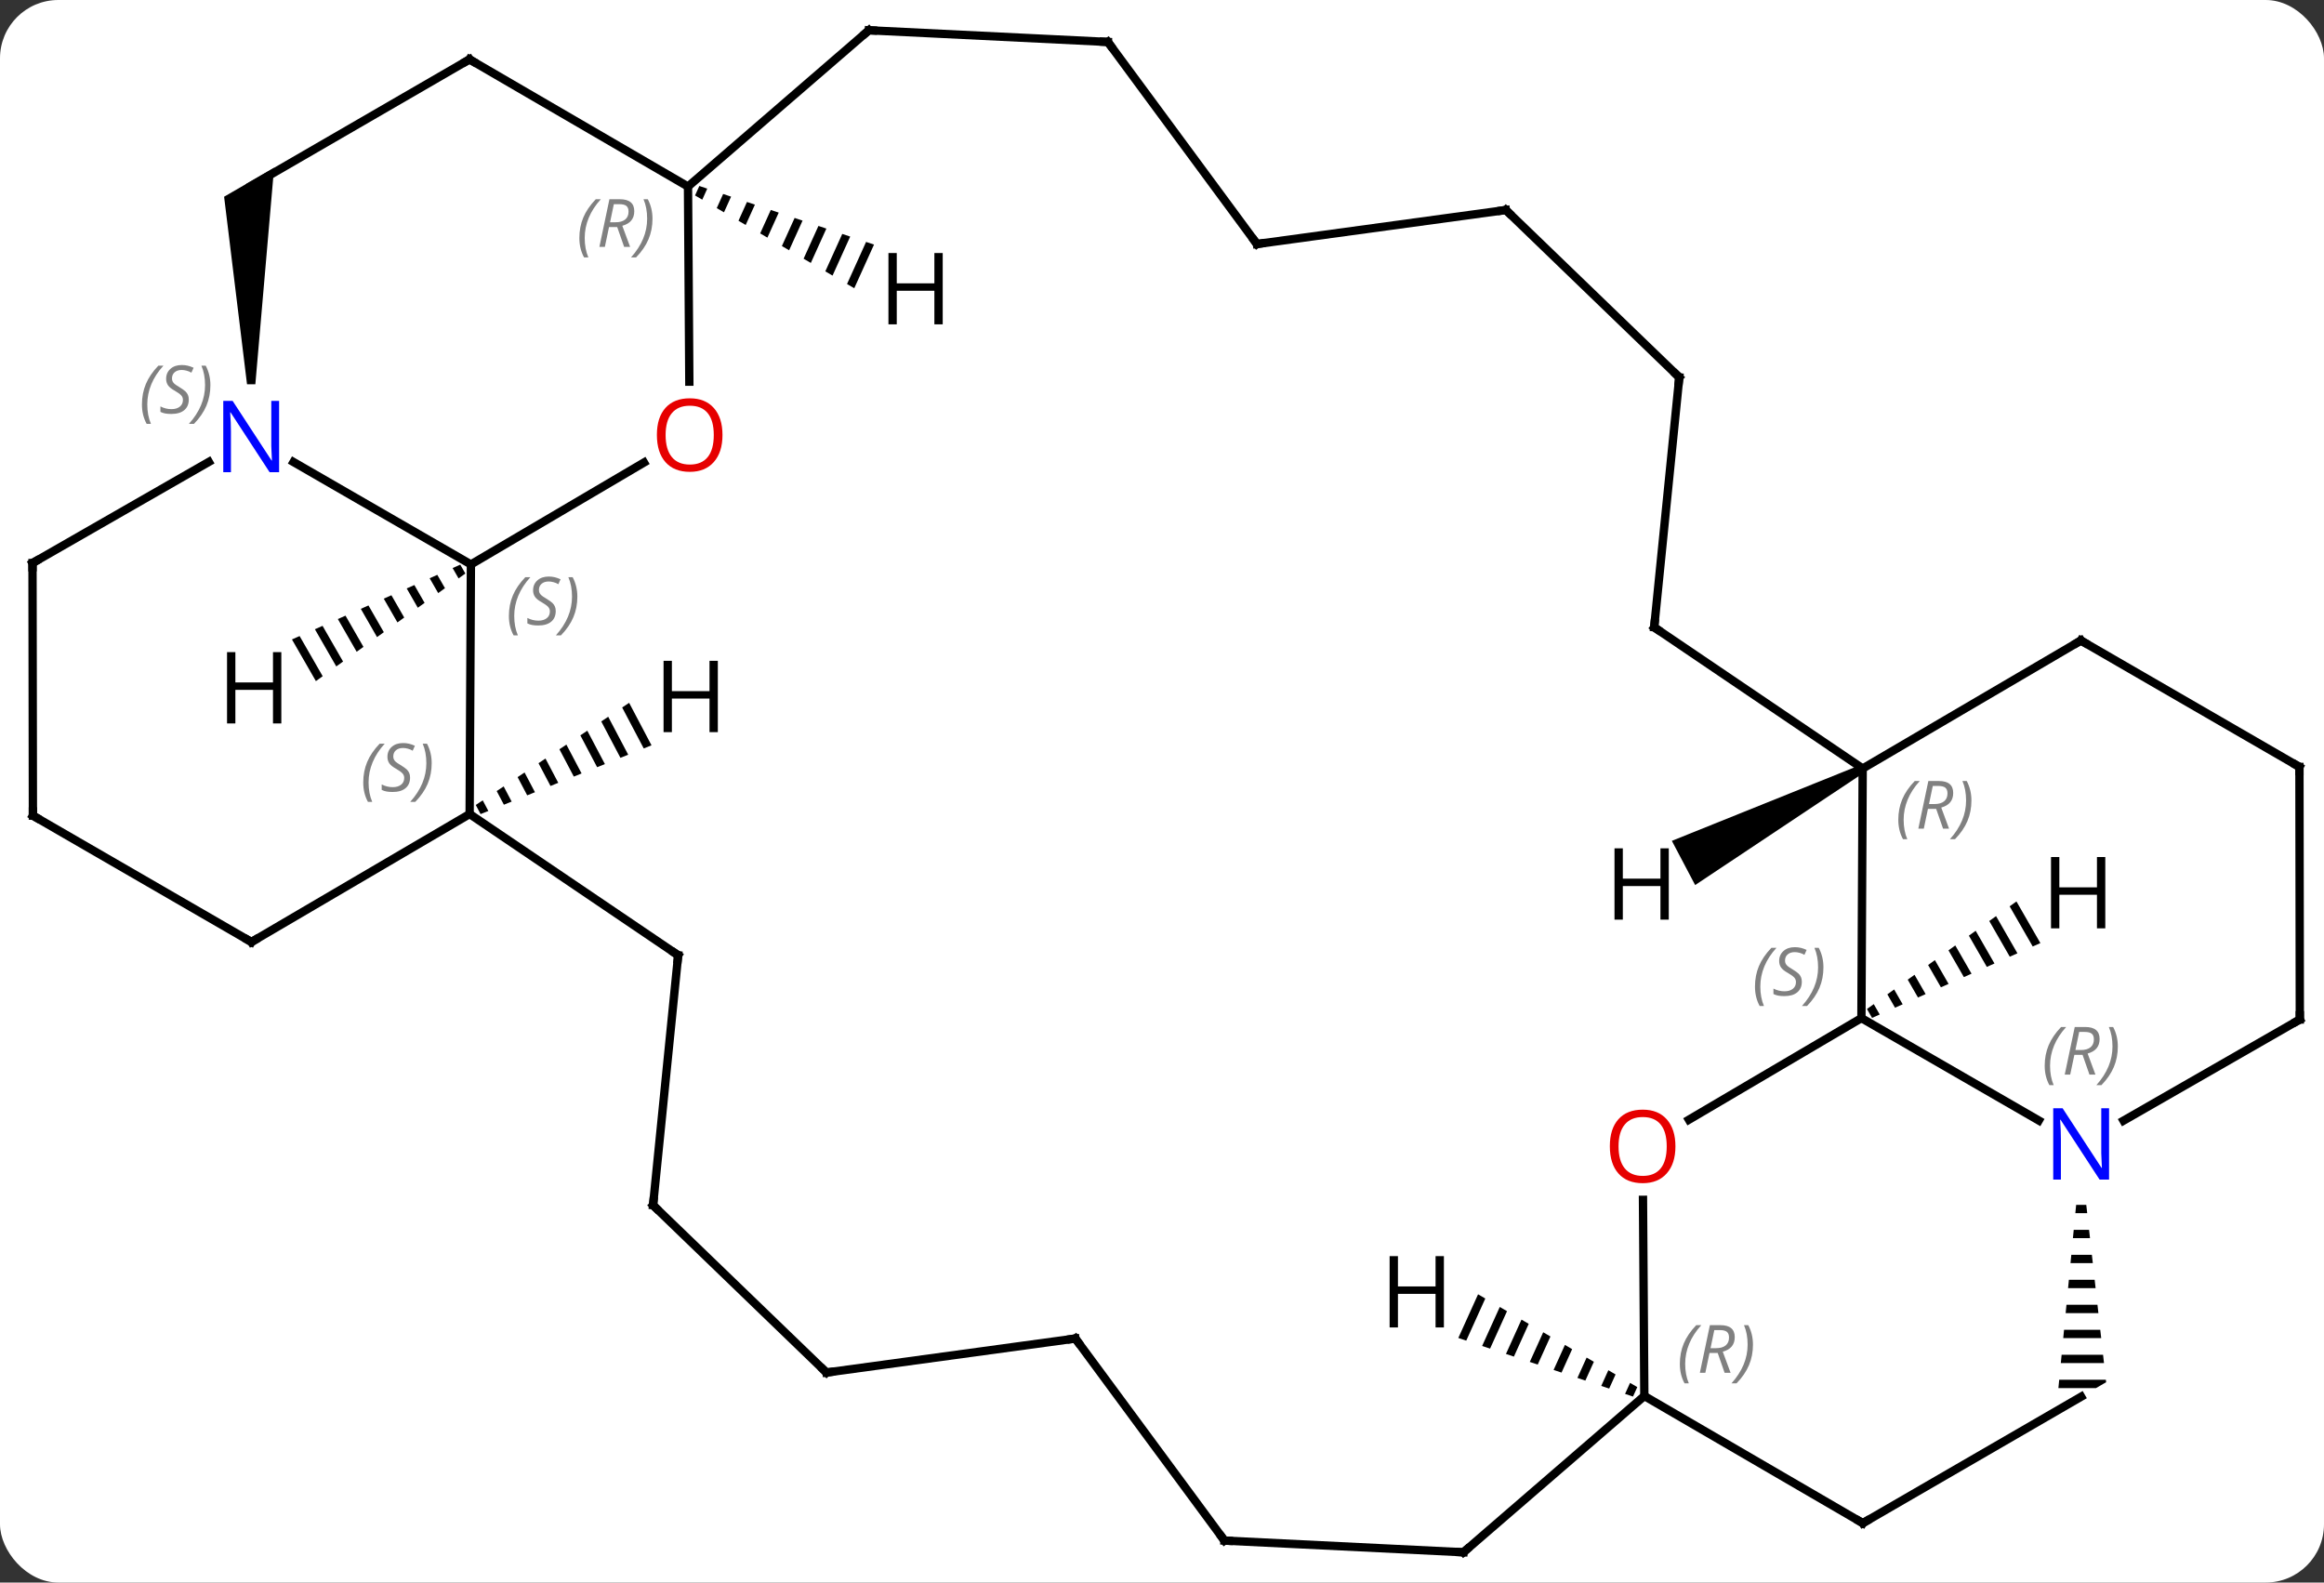<svg width="279" viewBox="0 0 279 190" style="fill-opacity:1; color-rendering:auto; color-interpolation:auto; text-rendering:auto; stroke:black; stroke-linecap:square; stroke-miterlimit:10; shape-rendering:auto; stroke-opacity:1; fill:black; stroke-dasharray:none; font-weight:normal; stroke-width:1; font-family:'Open Sans'; font-style:normal; stroke-linejoin:miter; font-size:12; stroke-dashoffset:0; image-rendering:auto;" height="190" class="cas-substance-image" xmlns:xlink="http://www.w3.org/1999/xlink" xmlns="http://www.w3.org/2000/svg"><rect x="0" y="0" width="279" height="190" fill="#333333" stroke="none"/><svg class="cas-substance-single-component"><rect y="0" x="0" width="279" stroke="none" ry="7" rx="7" height="190" fill="white" class="cas-substance-group"/><svg y="0" x="0" width="279" viewBox="0 0 279 190" style="fill:black;" height="190" class="cas-substance-single-component-image"><svg><g><g transform="translate(140,95)" style="text-rendering:geometricPrecision; color-rendering:optimizeQuality; color-interpolation:linearRGB; stroke-linecap:butt; image-rendering:optimizeQuality;"><line y2="-39.527" y1="-27.234" x2="-104.761" x1="-83.466" style="fill:none;"/><line y2="2.733" y1="-27.234" x2="-83.619" x1="-83.466" style="fill:none;"/><line y2="-39.469" y1="-27.234" x2="-62.69" x1="-83.466" style="fill:none;"/><path style="stroke:none;" d="M-109.345 -48.868 L-110.345 -48.868 L-113.096 -71.382 L-107.096 -74.857 Z"/><line y2="-27.399" y1="-39.544" x2="-136.098" x1="-114.931" style="fill:none;"/><line y2="18.099" y1="2.733" x2="-109.815" x1="-83.619" style="fill:none;"/><line y2="19.689" y1="2.733" x2="-58.587" x1="-83.619" style="fill:none;"/><line y2="-72.603" y1="-49.178" x2="-57.405" x1="-57.245" style="fill:none;"/><line y2="-87.87" y1="-72.687" x2="-83.634" x1="-109.845" style="fill:none;"/><line y2="2.922" y1="-27.399" x2="-136.05" x1="-136.098" style="fill:none;"/><line y2="2.922" y1="18.099" x2="-136.05" x1="-109.815" style="fill:none;"/><line y2="49.698" y1="19.689" x2="-61.599" x1="-58.587" style="fill:none;"/><line y2="-87.87" y1="-72.603" x2="-83.634" x1="-57.405" style="fill:none;"/><line y2="-91.365" y1="-72.603" x2="-35.691" x1="-57.405" style="fill:none;"/><line y2="69.786" y1="49.698" x2="-40.782" x1="-61.599" style="fill:none;"/><line y2="-89.964" y1="-91.365" x2="-6.999" x1="-35.691" style="fill:none;"/><line y2="65.703" y1="69.786" x2="-10.896" x1="-40.782" style="fill:none;"/><line y2="-65.703" y1="-89.964" x2="10.896" x1="-6.999" style="fill:none;"/><line y2="89.964" y1="65.703" x2="6.999" x1="-10.896" style="fill:none;"/><line y2="-69.786" y1="-65.703" x2="40.782" x1="10.896" style="fill:none;"/><line y2="91.365" y1="89.964" x2="35.691" x1="6.999" style="fill:none;"/><line y2="-49.698" y1="-69.786" x2="61.599" x1="40.782" style="fill:none;"/><line y2="72.603" y1="91.365" x2="57.405" x1="35.691" style="fill:none;"/><line y2="-19.689" y1="-49.698" x2="58.587" x1="61.599" style="fill:none;"/><line y2="49.053" y1="72.603" x2="57.244" x1="57.405" style="fill:none;"/><line y2="87.87" y1="72.603" x2="83.634" x1="57.405" style="fill:none;"/><line y2="-2.733" y1="-19.689" x2="83.619" x1="58.587" style="fill:none;"/><line y2="27.234" y1="39.432" x2="83.466" x1="62.754" style="fill:none;"/><line y2="72.687" y1="87.87" x2="109.845" x1="83.634" style="fill:none;"/><line y2="27.234" y1="-2.733" x2="83.466" x1="83.619" style="fill:none;"/><line y2="-18.099" y1="-2.733" x2="109.815" x1="83.619" style="fill:none;"/><line y2="39.527" y1="27.234" x2="104.761" x1="83.466" style="fill:none;"/><path style="stroke:none;" d="M109.245 49.653 L109.148 50.653 L110.573 50.653 L110.461 49.653 ZM108.954 52.653 L108.857 53.653 L110.909 53.653 L110.797 52.653 ZM108.664 55.653 L108.567 56.653 L111.245 56.653 L111.132 55.653 ZM108.373 58.653 L108.276 59.653 L111.58 59.653 L111.468 58.653 ZM108.082 61.653 L107.985 62.653 L111.916 62.653 L111.804 61.653 ZM107.792 64.653 L107.695 65.653 L112.252 65.653 L112.14 64.653 ZM107.501 67.653 L107.404 68.653 L112.588 68.653 L112.476 67.653 ZM107.21 70.653 L107.114 71.653 L111.631 71.653 L112.845 70.949 L112.812 70.653 Z"/><line y2="-2.922" y1="-18.099" x2="136.05" x1="109.815" style="fill:none;"/><line y2="27.399" y1="39.544" x2="136.098" x1="114.931" style="fill:none;"/><line y2="27.399" y1="-2.922" x2="136.098" x1="136.05" style="fill:none;"/><path style="stroke:none;" d="M-84.746 -27.209 L-85.664 -26.801 L-84.948 -25.555 L-84.948 -25.555 L-84.132 -26.142 L-84.746 -27.209 ZM-87.501 -25.985 L-88.419 -25.576 L-88.419 -25.576 L-87.395 -23.794 L-86.579 -24.381 L-87.501 -25.985 ZM-90.256 -24.76 L-91.174 -24.352 L-89.842 -22.033 L-89.842 -22.033 L-89.026 -22.62 L-90.256 -24.76 ZM-93.011 -23.535 L-93.93 -23.127 L-92.289 -20.271 L-91.473 -20.859 L-93.011 -23.535 ZM-95.766 -22.31 L-96.685 -21.902 L-94.736 -18.51 L-93.92 -19.098 L-95.766 -22.31 ZM-98.522 -21.085 L-99.44 -20.677 L-97.183 -16.749 L-96.367 -17.336 L-98.522 -21.085 ZM-101.277 -19.861 L-102.195 -19.452 L-99.63 -14.988 L-98.814 -15.575 L-101.277 -19.861 ZM-104.032 -18.636 L-104.951 -18.228 L-102.077 -13.227 L-101.261 -13.814 L-104.032 -18.636 Z"/><path style="stroke:none;" d="M-64.471 -10.618 L-65.308 -10.06 L-62.719 -5.143 L-61.786 -5.519 L-64.471 -10.618 ZM-66.982 -8.945 L-67.819 -8.388 L-65.517 -4.017 L-64.584 -4.393 L-66.982 -8.945 ZM-69.493 -7.273 L-70.329 -6.716 L-68.315 -2.891 L-67.382 -3.266 L-69.493 -7.273 ZM-72.003 -5.601 L-72.84 -5.044 L-71.113 -1.764 L-70.18 -2.14 L-72.003 -5.601 ZM-74.514 -3.929 L-75.351 -3.372 L-73.911 -0.638 L-72.979 -1.014 L-74.514 -3.929 ZM-77.025 -2.257 L-77.861 -1.699 L-76.709 0.488 L-76.709 0.488 L-75.777 0.113 L-77.025 -2.257 ZM-79.535 -0.585 L-80.372 -0.027 L-79.507 1.614 L-78.575 1.239 L-79.535 -0.585 ZM-82.046 1.088 L-82.883 1.645 L-82.306 2.74 L-81.373 2.365 L-82.046 1.088 Z"/><path style="stroke:none;" d="M-56.045 -72.671 L-56.559 -71.534 L-56.559 -71.534 L-55.691 -71.028 L-55.691 -71.028 L-55.092 -72.352 L-55.092 -72.352 L-56.045 -72.671 ZM-53.185 -71.712 L-53.953 -70.015 L-53.084 -69.509 L-53.084 -69.509 L-52.232 -71.392 L-53.185 -71.712 ZM-50.325 -70.753 L-51.346 -68.496 L-51.346 -68.496 L-50.477 -67.99 L-50.477 -67.99 L-49.372 -70.433 L-49.372 -70.433 L-50.325 -70.753 ZM-47.465 -69.793 L-48.74 -66.977 L-48.74 -66.977 L-47.871 -66.471 L-46.512 -69.474 L-46.512 -69.474 L-47.465 -69.793 ZM-44.605 -68.834 L-46.133 -65.458 L-46.133 -65.458 L-45.264 -64.952 L-45.264 -64.952 L-43.652 -68.514 L-43.652 -68.514 L-44.605 -68.834 ZM-41.746 -67.875 L-43.527 -63.939 L-42.658 -63.432 L-42.658 -63.432 L-40.792 -67.555 L-40.792 -67.555 L-41.746 -67.875 ZM-38.886 -66.915 L-40.92 -62.42 L-40.92 -62.42 L-40.051 -61.913 L-40.051 -61.913 L-37.932 -66.596 L-37.932 -66.596 L-38.886 -66.915 ZM-36.026 -65.956 L-38.313 -60.901 L-38.313 -60.901 L-37.445 -60.394 L-37.445 -60.394 L-35.073 -65.636 L-35.073 -65.636 L-36.026 -65.956 Z"/><path style="stroke:none;" d="M37.445 60.394 L35.073 65.636 L35.073 65.636 L36.026 65.956 L36.026 65.956 L38.313 60.901 L38.313 60.901 L37.445 60.394 ZM40.051 61.913 L37.932 66.596 L37.932 66.596 L38.886 66.915 L38.886 66.915 L40.92 62.42 L40.92 62.42 L40.051 61.913 ZM42.658 63.432 L40.792 67.555 L40.792 67.555 L41.746 67.875 L41.746 67.875 L43.527 63.939 L42.658 63.432 ZM45.264 64.952 L43.652 68.514 L43.652 68.514 L44.605 68.834 L44.605 68.834 L46.133 65.458 L46.133 65.458 L45.264 64.952 ZM47.871 66.471 L46.512 69.474 L46.512 69.474 L47.465 69.793 L47.465 69.793 L48.74 66.977 L48.74 66.977 L47.871 66.471 ZM50.477 67.99 L49.372 70.433 L49.372 70.433 L50.325 70.753 L50.325 70.753 L51.346 68.496 L51.346 68.496 L50.477 67.99 ZM53.084 69.509 L52.232 71.392 L53.185 71.712 L53.185 71.712 L53.953 70.015 L53.084 69.509 ZM55.691 71.028 L55.092 72.352 L55.092 72.352 L56.045 72.671 L56.045 72.671 L56.559 71.534 L56.559 71.534 L55.691 71.028 Z"/><path style="stroke:none;" d="M83.386 -3.175 L83.852 -2.291 L63.507 11.26 L60.709 5.952 Z"/><path style="stroke:none;" d="M102.077 13.227 L101.261 13.814 L104.032 18.636 L104.951 18.228 L104.951 18.228 L102.077 13.227 ZM99.63 14.988 L98.814 15.575 L101.277 19.861 L101.277 19.861 L102.195 19.452 L99.63 14.988 ZM97.183 16.749 L96.367 17.336 L98.522 21.085 L98.522 21.085 L99.44 20.677 L97.183 16.749 ZM94.736 18.51 L93.92 19.098 L95.766 22.31 L96.685 21.902 L96.685 21.902 L94.736 18.51 ZM92.289 20.271 L91.473 20.859 L93.011 23.535 L93.011 23.535 L93.93 23.127 L92.289 20.271 ZM89.842 22.033 L89.026 22.62 L90.256 24.76 L91.174 24.352 L89.842 22.033 ZM87.395 23.794 L86.579 24.381 L86.579 24.381 L87.501 25.985 L88.419 25.576 L87.395 23.794 ZM84.948 25.555 L84.132 26.142 L84.746 27.209 L85.664 26.801 L84.948 25.555 Z"/></g><g transform="translate(140,95)" style="font-size:8.4px; fill:gray; text-rendering:geometricPrecision; image-rendering:optimizeQuality; color-rendering:optimizeQuality; font-family:'Open Sans'; font-style:italic; stroke:gray; color-interpolation:linearRGB;"><path style="stroke:none;" d="M-78.906 -21.046 Q-78.906 -22.374 -78.437 -23.499 Q-77.968 -24.624 -76.937 -25.702 L-76.327 -25.702 Q-77.296 -24.64 -77.781 -23.468 Q-78.265 -22.296 -78.265 -21.062 Q-78.265 -19.734 -77.827 -18.718 L-78.343 -18.718 Q-78.906 -19.749 -78.906 -21.046 ZM-73.283 -21.64 Q-73.283 -20.812 -73.83 -20.359 Q-74.377 -19.905 -75.377 -19.905 Q-75.783 -19.905 -76.095 -19.96 Q-76.408 -20.015 -76.689 -20.155 L-76.689 -20.812 Q-76.064 -20.484 -75.361 -20.484 Q-74.736 -20.484 -74.361 -20.78 Q-73.986 -21.077 -73.986 -21.593 Q-73.986 -21.905 -74.189 -22.132 Q-74.392 -22.359 -74.955 -22.687 Q-75.549 -23.015 -75.775 -23.343 Q-76.002 -23.671 -76.002 -24.124 Q-76.002 -24.859 -75.486 -25.32 Q-74.97 -25.78 -74.127 -25.78 Q-73.752 -25.78 -73.416 -25.702 Q-73.08 -25.624 -72.705 -25.452 L-72.97 -24.859 Q-73.22 -25.015 -73.541 -25.101 Q-73.861 -25.187 -74.127 -25.187 Q-74.658 -25.187 -74.978 -24.913 Q-75.299 -24.64 -75.299 -24.171 Q-75.299 -23.968 -75.228 -23.82 Q-75.158 -23.671 -75.017 -23.538 Q-74.877 -23.405 -74.455 -23.155 Q-73.892 -22.812 -73.689 -22.616 Q-73.486 -22.421 -73.385 -22.187 Q-73.283 -21.952 -73.283 -21.64 ZM-70.688 -23.359 Q-70.688 -22.03 -71.165 -20.898 Q-71.641 -19.765 -72.657 -18.718 L-73.266 -18.718 Q-71.329 -20.874 -71.329 -23.359 Q-71.329 -24.687 -71.766 -25.702 L-71.251 -25.702 Q-70.688 -24.64 -70.688 -23.359 Z"/></g><g transform="translate(140,95)" style="fill:rgb(0,5,255); text-rendering:geometricPrecision; color-rendering:optimizeQuality; image-rendering:optimizeQuality; font-family:'Open Sans'; stroke:rgb(0,5,255); color-interpolation:linearRGB;"><path style="stroke:none;" d="M-106.493 -38.306 L-107.634 -38.306 L-112.322 -45.493 L-112.368 -45.493 Q-112.275 -44.228 -112.275 -43.181 L-112.275 -38.306 L-113.197 -38.306 L-113.197 -46.868 L-112.072 -46.868 L-107.4 -39.712 L-107.353 -39.712 Q-107.353 -39.868 -107.4 -40.728 Q-107.447 -41.587 -107.431 -41.962 L-107.431 -46.868 L-106.493 -46.868 L-106.493 -38.306 Z"/></g><g transform="translate(140,95)" style="font-size:8.4px; fill:gray; text-rendering:geometricPrecision; image-rendering:optimizeQuality; color-rendering:optimizeQuality; font-family:'Open Sans'; font-style:italic; stroke:gray; color-interpolation:linearRGB;"><path style="stroke:none;" d="M-122.959 -46.441 Q-122.959 -47.77 -122.49 -48.895 Q-122.021 -50.02 -120.99 -51.098 L-120.38 -51.098 Q-121.349 -50.035 -121.834 -48.863 Q-122.318 -47.691 -122.318 -46.457 Q-122.318 -45.129 -121.88 -44.113 L-122.396 -44.113 Q-122.959 -45.145 -122.959 -46.441 ZM-117.336 -47.035 Q-117.336 -46.207 -117.883 -45.754 Q-118.43 -45.301 -119.43 -45.301 Q-119.836 -45.301 -120.148 -45.355 Q-120.461 -45.41 -120.742 -45.551 L-120.742 -46.207 Q-120.117 -45.879 -119.414 -45.879 Q-118.789 -45.879 -118.414 -46.176 Q-118.039 -46.473 -118.039 -46.988 Q-118.039 -47.301 -118.242 -47.527 Q-118.445 -47.754 -119.008 -48.082 Q-119.602 -48.41 -119.828 -48.738 Q-120.055 -49.066 -120.055 -49.52 Q-120.055 -50.254 -119.539 -50.715 Q-119.023 -51.176 -118.18 -51.176 Q-117.805 -51.176 -117.469 -51.098 Q-117.133 -51.02 -116.758 -50.848 L-117.023 -50.254 Q-117.273 -50.41 -117.594 -50.496 Q-117.914 -50.582 -118.18 -50.582 Q-118.711 -50.582 -119.031 -50.309 Q-119.352 -50.035 -119.352 -49.566 Q-119.352 -49.363 -119.281 -49.215 Q-119.211 -49.066 -119.07 -48.934 Q-118.93 -48.801 -118.508 -48.551 Q-117.945 -48.207 -117.742 -48.012 Q-117.539 -47.816 -117.438 -47.582 Q-117.336 -47.348 -117.336 -47.035 ZM-114.741 -48.754 Q-114.741 -47.426 -115.218 -46.293 Q-115.695 -45.16 -116.71 -44.113 L-117.32 -44.113 Q-115.382 -46.27 -115.382 -48.754 Q-115.382 -50.082 -115.82 -51.098 L-115.304 -51.098 Q-114.741 -50.035 -114.741 -48.754 Z"/><path style="stroke:none;" d="M-96.392 -1.056 Q-96.392 -2.384 -95.924 -3.509 Q-95.455 -4.634 -94.424 -5.712 L-93.814 -5.712 Q-94.783 -4.65 -95.267 -3.478 Q-95.752 -2.306 -95.752 -1.072 Q-95.752 0.256 -95.314 1.272 L-95.83 1.272 Q-96.392 0.241 -96.392 -1.056 ZM-90.77 -1.65 Q-90.77 -0.822 -91.317 -0.369 Q-91.863 0.085 -92.863 0.085 Q-93.27 0.085 -93.582 0.03 Q-93.895 -0.025 -94.176 -0.166 L-94.176 -0.822 Q-93.551 -0.494 -92.848 -0.494 Q-92.223 -0.494 -91.848 -0.79 Q-91.473 -1.087 -91.473 -1.603 Q-91.473 -1.915 -91.676 -2.142 Q-91.879 -2.369 -92.442 -2.697 Q-93.035 -3.025 -93.262 -3.353 Q-93.488 -3.681 -93.488 -4.134 Q-93.488 -4.869 -92.973 -5.33 Q-92.457 -5.79 -91.613 -5.79 Q-91.238 -5.79 -90.903 -5.712 Q-90.567 -5.634 -90.192 -5.462 L-90.457 -4.869 Q-90.707 -5.025 -91.028 -5.111 Q-91.348 -5.197 -91.613 -5.197 Q-92.145 -5.197 -92.465 -4.923 Q-92.785 -4.65 -92.785 -4.181 Q-92.785 -3.978 -92.715 -3.83 Q-92.645 -3.681 -92.504 -3.548 Q-92.363 -3.416 -91.942 -3.166 Q-91.379 -2.822 -91.176 -2.626 Q-90.973 -2.431 -90.871 -2.197 Q-90.77 -1.962 -90.77 -1.65 ZM-88.175 -3.369 Q-88.175 -2.041 -88.652 -0.908 Q-89.128 0.225 -90.144 1.272 L-90.753 1.272 Q-88.816 -0.884 -88.816 -3.369 Q-88.816 -4.697 -89.253 -5.712 L-88.738 -5.712 Q-88.175 -4.65 -88.175 -3.369 Z"/></g><g transform="translate(140,95)" style="fill:rgb(230,0,0); text-rendering:geometricPrecision; color-rendering:optimizeQuality; image-rendering:optimizeQuality; font-family:'Open Sans'; stroke:rgb(230,0,0); color-interpolation:linearRGB;"><path style="stroke:none;" d="M-53.264 -42.772 Q-53.264 -40.71 -54.303 -39.53 Q-55.342 -38.35 -57.185 -38.35 Q-59.076 -38.35 -60.107 -39.514 Q-61.139 -40.679 -61.139 -42.788 Q-61.139 -44.882 -60.107 -46.03 Q-59.076 -47.179 -57.185 -47.179 Q-55.326 -47.179 -54.295 -46.007 Q-53.264 -44.835 -53.264 -42.772 ZM-60.092 -42.772 Q-60.092 -41.038 -59.349 -40.132 Q-58.607 -39.225 -57.185 -39.225 Q-55.764 -39.225 -55.037 -40.124 Q-54.31 -41.022 -54.31 -42.772 Q-54.31 -44.507 -55.037 -45.397 Q-55.764 -46.288 -57.185 -46.288 Q-58.607 -46.288 -59.349 -45.389 Q-60.092 -44.491 -60.092 -42.772 Z"/></g><g transform="translate(140,95)" style="stroke-linecap:butt; text-rendering:geometricPrecision; color-rendering:optimizeQuality; image-rendering:optimizeQuality; font-family:'Open Sans'; color-interpolation:linearRGB; stroke-miterlimit:5;"><path style="fill:none;" d="M-135.664 -27.648 L-136.098 -27.399 L-136.097 -26.899"/><path style="fill:none;" d="M-109.384 17.846 L-109.815 18.099 L-110.248 17.849"/><path style="fill:none;" d="M-59.001 19.409 L-58.587 19.689 L-58.637 20.186"/></g><g transform="translate(140,95)" style="stroke-linecap:butt; font-size:8.4px; fill:gray; text-rendering:geometricPrecision; image-rendering:optimizeQuality; color-rendering:optimizeQuality; font-family:'Open Sans'; font-style:italic; stroke:gray; color-interpolation:linearRGB; stroke-miterlimit:5;"><path style="stroke:none;" d="M-70.446 -66.425 Q-70.446 -67.753 -69.977 -68.878 Q-69.508 -70.003 -68.477 -71.081 L-67.868 -71.081 Q-68.836 -70.018 -69.321 -68.847 Q-69.805 -67.675 -69.805 -66.44 Q-69.805 -65.112 -69.368 -64.097 L-69.883 -64.097 Q-70.446 -65.128 -70.446 -66.425 ZM-66.886 -67.737 L-67.386 -65.362 L-68.042 -65.362 L-66.839 -71.081 L-65.589 -71.081 Q-63.854 -71.081 -63.854 -69.643 Q-63.854 -68.284 -65.292 -67.893 L-64.354 -65.362 L-65.073 -65.362 L-65.901 -67.737 L-66.886 -67.737 ZM-66.308 -70.487 Q-66.698 -68.565 -66.761 -68.315 L-66.104 -68.315 Q-65.354 -68.315 -64.948 -68.643 Q-64.542 -68.972 -64.542 -69.597 Q-64.542 -70.065 -64.8 -70.276 Q-65.058 -70.487 -65.651 -70.487 L-66.308 -70.487 ZM-61.668 -68.737 Q-61.668 -67.409 -62.145 -66.276 Q-62.621 -65.143 -63.637 -64.097 L-64.246 -64.097 Q-62.309 -66.253 -62.309 -68.737 Q-62.309 -70.065 -62.746 -71.081 L-62.231 -71.081 Q-61.668 -70.018 -61.668 -68.737 Z"/><path style="fill:none; stroke:black;" d="M-84.067 -87.619 L-83.634 -87.87 L-83.202 -87.618"/><path style="fill:none; stroke:black;" d="M-136.051 2.422 L-136.05 2.922 L-135.617 3.172"/><path style="fill:none; stroke:black;" d="M-61.549 49.2 L-61.599 49.698 L-61.239 50.045"/><path style="fill:none; stroke:black;" d="M-36.069 -91.038 L-35.691 -91.365 L-35.192 -91.341"/><path style="fill:none; stroke:black;" d="M-41.142 69.439 L-40.782 69.786 L-40.287 69.718"/><path style="fill:none; stroke:black;" d="M-7.498 -89.988 L-6.999 -89.964 L-6.702 -89.562"/><path style="fill:none; stroke:black;" d="M-11.391 65.771 L-10.896 65.703 L-10.599 66.105"/><path style="fill:none; stroke:black;" d="M10.599 -66.105 L10.896 -65.703 L11.391 -65.771"/><path style="fill:none; stroke:black;" d="M6.702 89.562 L6.999 89.964 L7.498 89.988"/><path style="fill:none; stroke:black;" d="M40.287 -69.718 L40.782 -69.786 L41.142 -69.439"/><path style="fill:none; stroke:black;" d="M35.192 91.341 L35.691 91.365 L36.069 91.038"/><path style="fill:none; stroke:black;" d="M61.239 -50.045 L61.599 -49.698 L61.549 -49.2"/><path style="stroke:none;" d="M61.668 68.753 Q61.668 67.425 62.137 66.3 Q62.606 65.175 63.637 64.097 L64.246 64.097 Q63.278 65.159 62.793 66.331 Q62.309 67.503 62.309 68.737 Q62.309 70.065 62.746 71.081 L62.231 71.081 Q61.668 70.05 61.668 68.753 ZM65.228 67.44 L64.728 69.815 L64.072 69.815 L65.275 64.097 L66.525 64.097 Q68.26 64.097 68.26 65.534 Q68.26 66.893 66.822 67.284 L67.76 69.815 L67.041 69.815 L66.213 67.44 L65.228 67.44 ZM65.806 64.69 Q65.416 66.612 65.353 66.862 L66.01 66.862 Q66.76 66.862 67.166 66.534 Q67.572 66.206 67.572 65.581 Q67.572 65.112 67.314 64.901 Q67.056 64.69 66.463 64.69 L65.806 64.69 ZM70.446 66.44 Q70.446 67.768 69.969 68.901 Q69.493 70.034 68.477 71.081 L67.868 71.081 Q69.805 68.925 69.805 66.44 Q69.805 65.112 69.368 64.097 L69.883 64.097 Q70.446 65.159 70.446 66.44 Z"/><path style="fill:none; stroke:black;" d="M58.637 -20.186 L58.587 -19.689 L59.001 -19.409"/></g><g transform="translate(140,95)" style="stroke-linecap:butt; fill:rgb(230,0,0); text-rendering:geometricPrecision; color-rendering:optimizeQuality; image-rendering:optimizeQuality; font-family:'Open Sans'; stroke:rgb(230,0,0); color-interpolation:linearRGB; stroke-miterlimit:5;"><path style="stroke:none;" d="M61.139 42.632 Q61.139 44.694 60.099 45.874 Q59.06 47.054 57.217 47.054 Q55.326 47.054 54.295 45.889 Q53.264 44.725 53.264 42.616 Q53.264 40.522 54.295 39.374 Q55.326 38.225 57.217 38.225 Q59.076 38.225 60.107 39.397 Q61.139 40.569 61.139 42.632 ZM54.31 42.632 Q54.31 44.366 55.053 45.272 Q55.795 46.179 57.217 46.179 Q58.639 46.179 59.365 45.28 Q60.092 44.382 60.092 42.632 Q60.092 40.897 59.365 40.007 Q58.639 39.116 57.217 39.116 Q55.795 39.116 55.053 40.014 Q54.31 40.913 54.31 42.632 Z"/><path style="fill:none; stroke:black;" d="M83.202 87.618 L83.634 87.87 L84.067 87.619"/></g><g transform="translate(140,95)" style="stroke-linecap:butt; font-size:8.4px; fill:gray; text-rendering:geometricPrecision; image-rendering:optimizeQuality; color-rendering:optimizeQuality; font-family:'Open Sans'; font-style:italic; stroke:gray; color-interpolation:linearRGB; stroke-miterlimit:5;"><path style="stroke:none;" d="M87.895 3.423 Q87.895 2.095 88.364 0.97 Q88.833 -0.155 89.864 -1.233 L90.473 -1.233 Q89.504 -0.17 89.02 1.001 Q88.536 2.173 88.536 3.408 Q88.536 4.736 88.973 5.751 L88.458 5.751 Q87.895 4.72 87.895 3.423 ZM91.455 2.111 L90.955 4.486 L90.299 4.486 L91.502 -1.233 L92.752 -1.233 Q94.486 -1.233 94.486 0.205 Q94.486 1.564 93.049 1.955 L93.986 4.486 L93.268 4.486 L92.439 2.111 L91.455 2.111 ZM92.033 -0.639 Q91.643 1.283 91.58 1.533 L92.236 1.533 Q92.986 1.533 93.393 1.205 Q93.799 0.876 93.799 0.251 Q93.799 -0.217 93.541 -0.428 Q93.283 -0.639 92.689 -0.639 L92.033 -0.639 ZM96.672 1.111 Q96.672 2.439 96.196 3.572 Q95.719 4.705 94.704 5.751 L94.094 5.751 Q96.032 3.595 96.032 1.111 Q96.032 -0.217 95.594 -1.233 L96.11 -1.233 Q96.672 -0.17 96.672 1.111 Z"/><path style="stroke:none;" d="M70.688 23.452 Q70.688 22.124 71.157 20.999 Q71.626 19.874 72.657 18.796 L73.266 18.796 Q72.298 19.859 71.813 21.03 Q71.329 22.202 71.329 23.437 Q71.329 24.765 71.766 25.78 L71.251 25.78 Q70.688 24.749 70.688 23.452 ZM76.311 22.859 Q76.311 23.687 75.764 24.14 Q75.217 24.593 74.217 24.593 Q73.811 24.593 73.499 24.538 Q73.186 24.484 72.905 24.343 L72.905 23.687 Q73.53 24.015 74.233 24.015 Q74.858 24.015 75.233 23.718 Q75.608 23.421 75.608 22.905 Q75.608 22.593 75.405 22.366 Q75.202 22.14 74.639 21.812 Q74.045 21.484 73.819 21.155 Q73.592 20.827 73.592 20.374 Q73.592 19.64 74.108 19.179 Q74.624 18.718 75.467 18.718 Q75.842 18.718 76.178 18.796 Q76.514 18.874 76.889 19.046 L76.624 19.64 Q76.374 19.484 76.053 19.398 Q75.733 19.312 75.467 19.312 Q74.936 19.312 74.616 19.585 Q74.295 19.859 74.295 20.327 Q74.295 20.53 74.366 20.679 Q74.436 20.827 74.577 20.96 Q74.717 21.093 75.139 21.343 Q75.702 21.687 75.905 21.882 Q76.108 22.077 76.209 22.312 Q76.311 22.546 76.311 22.859 ZM78.906 21.14 Q78.906 22.468 78.429 23.601 Q77.952 24.734 76.937 25.78 L76.327 25.78 Q78.265 23.624 78.265 21.14 Q78.265 19.812 77.827 18.796 L78.343 18.796 Q78.906 19.859 78.906 21.14 Z"/><path style="fill:none; stroke:black;" d="M109.384 -17.846 L109.815 -18.099 L110.248 -17.849"/></g><g transform="translate(140,95)" style="stroke-linecap:butt; fill:rgb(0,5,255); text-rendering:geometricPrecision; color-rendering:optimizeQuality; image-rendering:optimizeQuality; font-family:'Open Sans'; stroke:rgb(0,5,255); color-interpolation:linearRGB; stroke-miterlimit:5;"><path style="stroke:none;" d="M113.197 46.618 L112.056 46.618 L107.368 39.431 L107.322 39.431 Q107.415 40.696 107.415 41.743 L107.415 46.618 L106.493 46.618 L106.493 38.056 L107.618 38.056 L112.29 45.212 L112.337 45.212 Q112.337 45.056 112.29 44.196 Q112.243 43.337 112.259 42.962 L112.259 38.056 L113.197 38.056 L113.197 46.618 Z"/></g><g transform="translate(140,95)" style="stroke-linecap:butt; font-size:8.4px; fill:gray; text-rendering:geometricPrecision; image-rendering:optimizeQuality; color-rendering:optimizeQuality; font-family:'Open Sans'; font-style:italic; stroke:gray; color-interpolation:linearRGB; stroke-miterlimit:5;"><path style="stroke:none;" d="M105.47 32.956 Q105.47 31.628 105.939 30.503 Q106.408 29.378 107.439 28.3 L108.049 28.3 Q107.08 29.362 106.595 30.534 Q106.111 31.706 106.111 32.941 Q106.111 34.269 106.549 35.284 L106.033 35.284 Q105.47 34.253 105.47 32.956 ZM109.031 31.644 L108.531 34.019 L107.874 34.019 L109.077 28.3 L110.327 28.3 Q112.062 28.3 112.062 29.737 Q112.062 31.097 110.624 31.487 L111.562 34.019 L110.843 34.019 L110.015 31.644 L109.031 31.644 ZM109.609 28.894 Q109.218 30.816 109.156 31.066 L109.812 31.066 Q110.562 31.066 110.968 30.737 Q111.374 30.409 111.374 29.784 Q111.374 29.316 111.116 29.105 Q110.859 28.894 110.265 28.894 L109.609 28.894 ZM114.248 30.644 Q114.248 31.972 113.771 33.105 Q113.295 34.237 112.279 35.284 L111.67 35.284 Q113.607 33.128 113.607 30.644 Q113.607 29.316 113.17 28.3 L113.685 28.3 Q114.248 29.362 114.248 30.644 Z"/><path style="fill:none; stroke:black;" d="M135.617 -3.172 L136.05 -2.922 L136.051 -2.422"/><path style="fill:none; stroke:black;" d="M135.664 27.648 L136.098 27.399 L136.097 26.899"/></g><g transform="translate(140,95)" style="stroke-linecap:butt; text-rendering:geometricPrecision; color-rendering:optimizeQuality; image-rendering:optimizeQuality; font-family:'Open Sans'; color-interpolation:linearRGB; stroke-miterlimit:5;"><path style="stroke:none;" d="M-106.227 -8.144 L-107.227 -8.144 L-107.227 -12.175 L-111.743 -12.175 L-111.743 -8.144 L-112.743 -8.144 L-112.743 -16.706 L-111.743 -16.706 L-111.743 -13.066 L-107.227 -13.066 L-107.227 -16.706 L-106.227 -16.706 L-106.227 -8.144 Z"/><path style="stroke:none;" d="M-53.823 -7.1 L-54.823 -7.1 L-54.823 -11.131 L-59.339 -11.131 L-59.339 -7.1 L-60.339 -7.1 L-60.339 -15.662 L-59.339 -15.662 L-59.339 -12.022 L-54.823 -12.022 L-54.823 -15.662 L-53.823 -15.662 L-53.823 -7.1 Z"/><path style="stroke:none;" d="M-26.826 -56.06 L-27.826 -56.06 L-27.826 -60.091 L-32.342 -60.091 L-32.342 -56.06 L-33.342 -56.06 L-33.342 -64.622 L-32.342 -64.622 L-32.342 -60.982 L-27.826 -60.982 L-27.826 -64.622 L-26.826 -64.622 L-26.826 -56.06 Z"/><path style="stroke:none;" d="M33.342 64.372 L32.342 64.372 L32.342 60.341 L27.826 60.341 L27.826 64.372 L26.826 64.372 L26.826 55.81 L27.826 55.81 L27.826 59.45 L32.342 59.45 L32.342 55.81 L33.342 55.81 L33.342 64.372 Z"/><path style="stroke:none;" d="M60.339 15.412 L59.339 15.412 L59.339 11.381 L54.823 11.381 L54.823 15.412 L53.823 15.412 L53.823 6.85 L54.823 6.85 L54.823 10.49 L59.339 10.49 L59.339 6.85 L60.339 6.85 L60.339 15.412 Z"/><path style="stroke:none;" d="M112.743 16.456 L111.743 16.456 L111.743 12.425 L107.227 12.425 L107.227 16.456 L106.227 16.456 L106.227 7.894 L107.227 7.894 L107.227 11.534 L111.743 11.534 L111.743 7.894 L112.743 7.894 L112.743 16.456 Z"/></g></g></svg></svg></svg></svg>